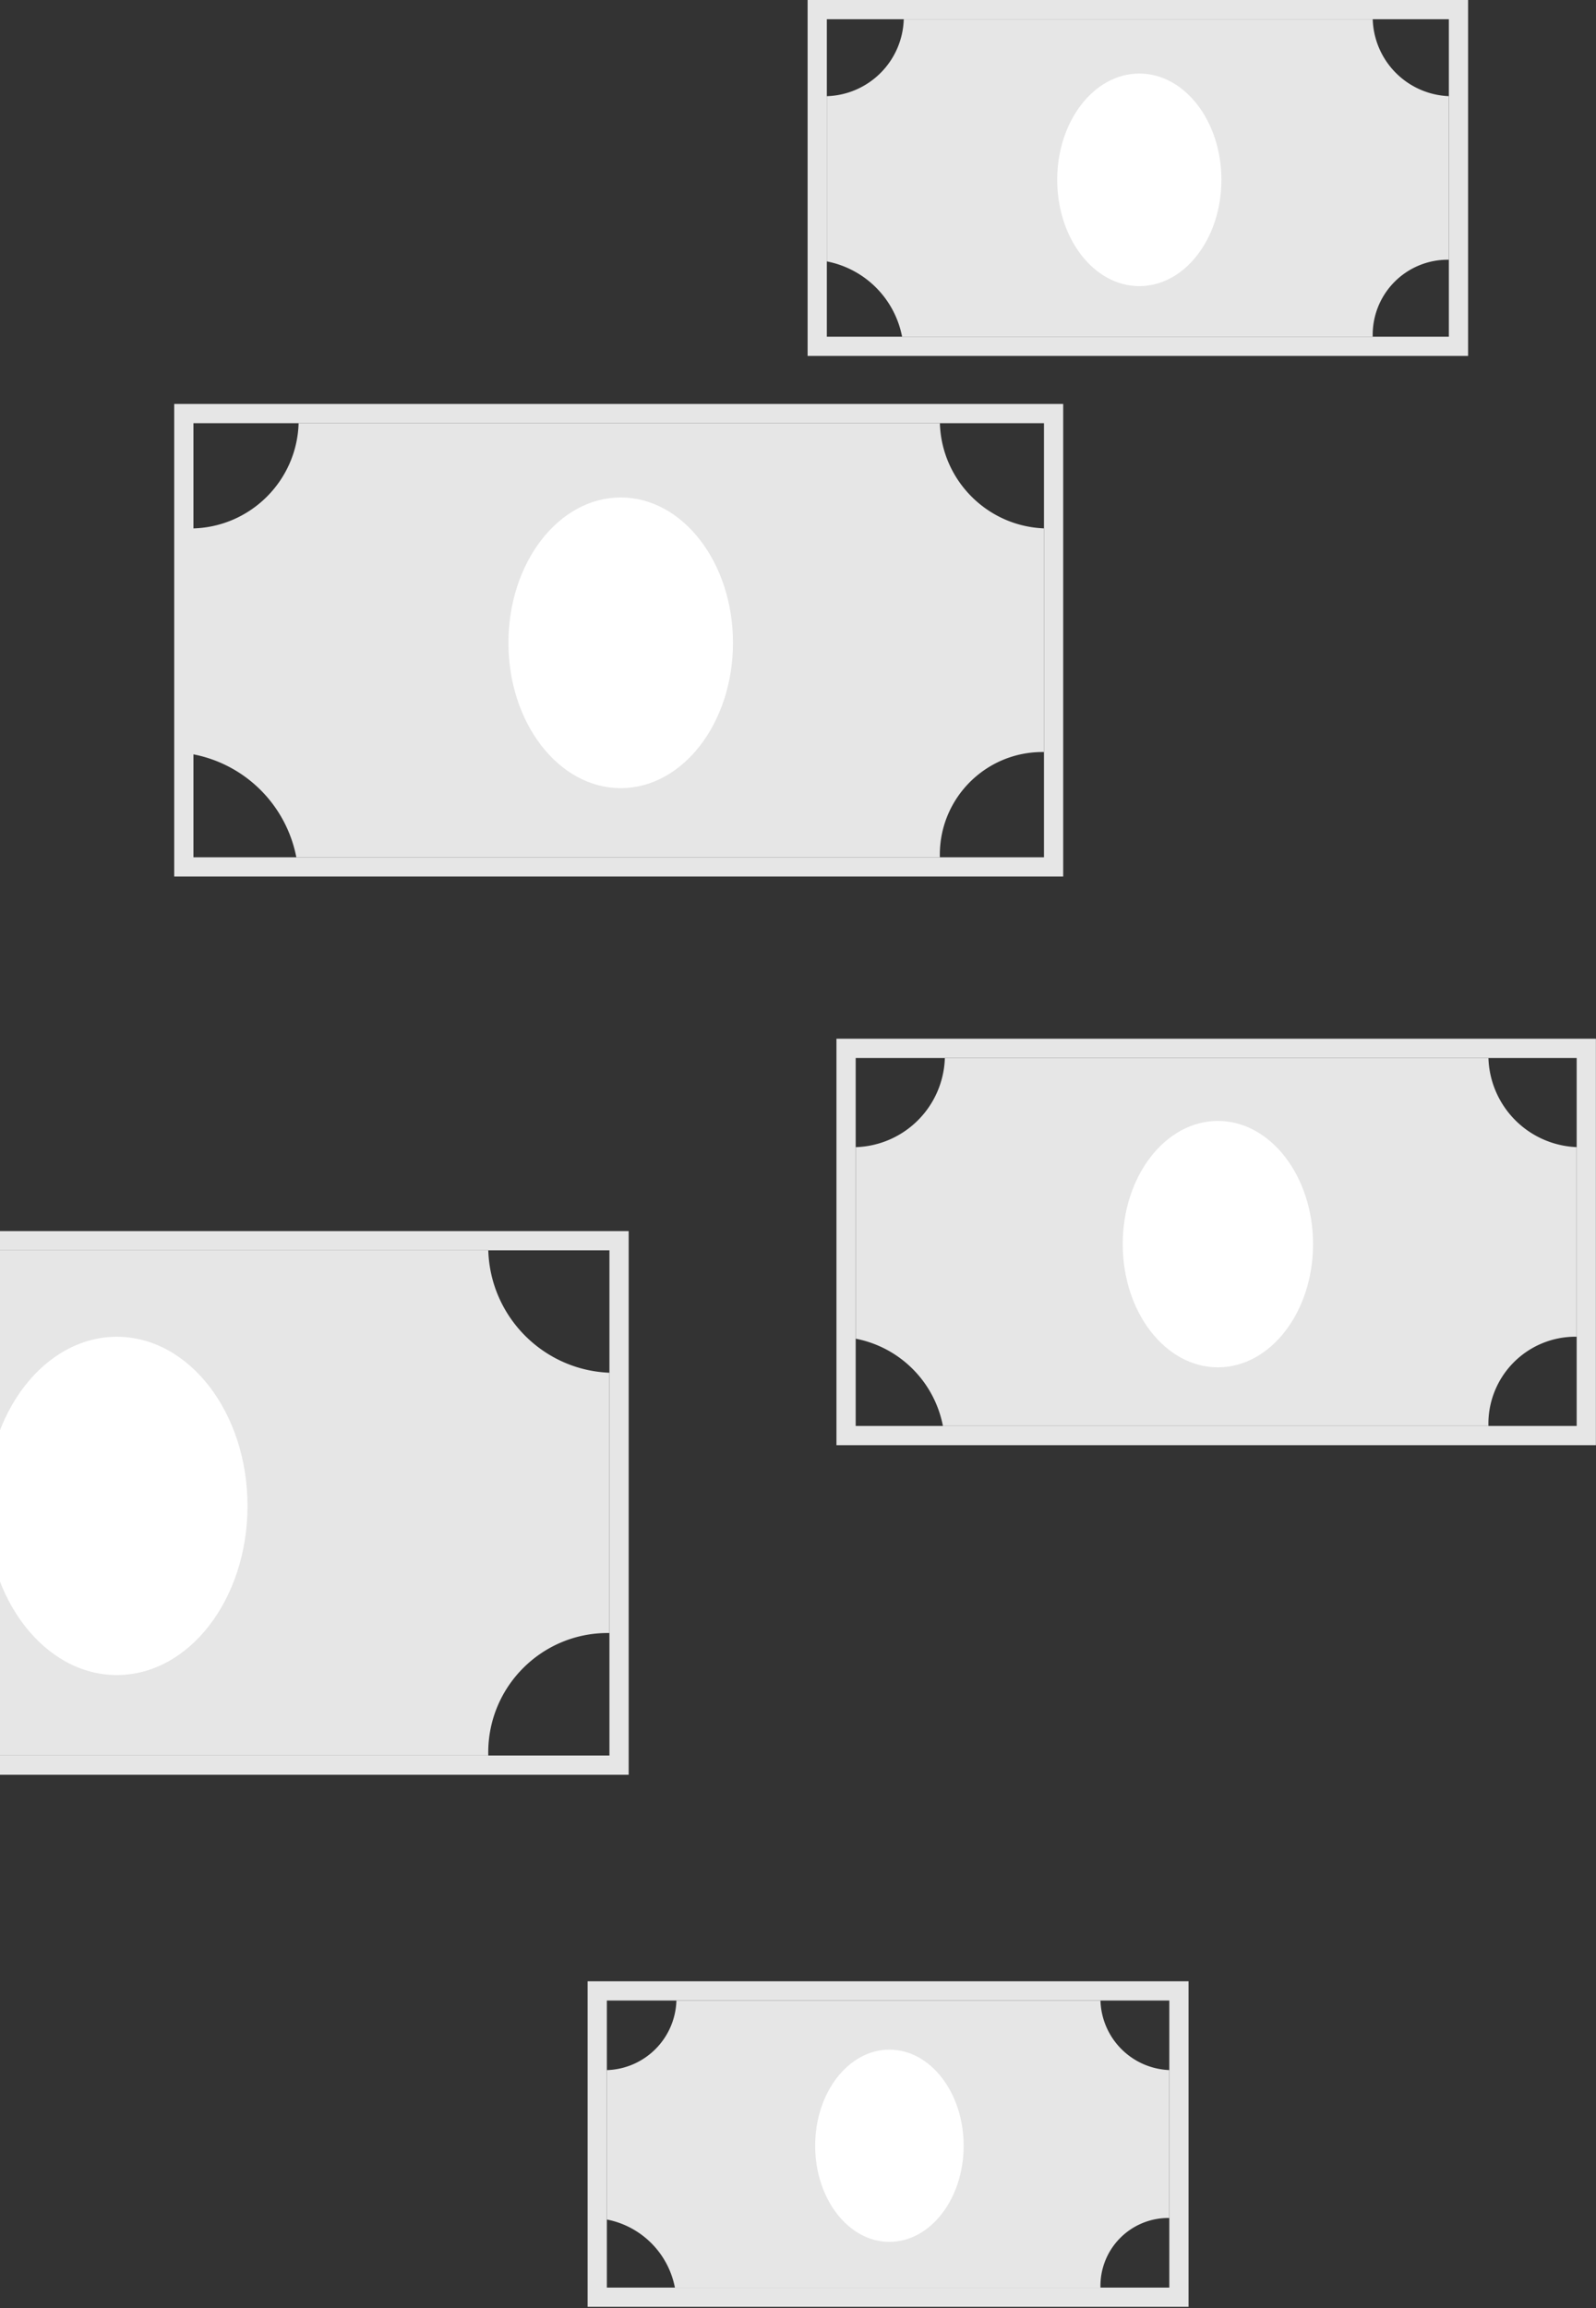 <svg width="166" height="240" xmlns="http://www.w3.org/2000/svg">

 <rect width="100%" height="100%" fill="#333333" stroke="none"/>

 <g>
  <title>background</title>
  <rect fill="none" id="canvas_background" height="242" width="168" y="-1" x="-1"/>
 </g>
 <g>
  <title>Layer 1</title>
  <g id="svg_1" fill-rule="nonzero" fill="none">
   <g id="svg_2">
    <path id="svg_3" d="m85,1l66.696,0l0,35.008l-66.696,0l0,-35.008z" stroke-width="2" stroke="#E6E6E6"/>
    <path id="svg_4" d="m150.696,27.004l-0.117,0a7.806,7.806 0 0 0 -7.803,8.004l-48.949,0a9.886,9.886 0 0 0 -7.827,-7.828l0,-17.18a8.252,8.252 0 0 0 8,-8l48.777,0a8.253,8.253 0 0 0 7.919,7.998l0,17.006z" fill="#E6E6E6"/>
    <ellipse id="svg_5" ry="11.051" rx="8.539" fill="#FFF" cy="18.699" cx="118.5"/>
   </g>
   <g id="svg_6">
    <path id="svg_7" d="m19.119,43l90.465,0l0,47.135l-90.465,0l0,-47.135z" stroke-width="2" stroke="#E6E6E6"/>
    <path id="svg_8" d="m108.584,78.191l-0.159,-0.001c-5.895,0 -10.673,4.779 -10.673,10.673c0,0.091 0,0.182 0.003,0.272l-66.933,0a13.518,13.518 0 0 0 -10.703,-10.703l0,-23.492c5.963,-0.176 10.764,-4.977 10.94,-10.94l66.698,0c0.174,5.925 4.917,10.704 10.827,10.936l0,23.255z" fill="#E6E6E6"/>
    <ellipse id="svg_9" ry="15.111" rx="11.677" fill="#FFF" cy="66.834" cx="64.56"/>
   </g>
   <g id="svg_10">
    <path id="svg_11" d="m88,109l76.99,0l0,40.26l-76.99,0l0,-40.26z" stroke-width="2" stroke="#E6E6E6"/>
    <path id="svg_12" d="m163.99,138.983l-0.134,0a9.048,9.048 0 0 0 -9.045,9.277l-56.738,0a11.459,11.459 0 0 0 -9.073,-9.073l0,-19.913a9.566,9.566 0 0 0 9.274,-9.274l56.538,0a9.566,9.566 0 0 0 9.178,9.27l0,19.713z" fill="#E6E6E6"/>
    <ellipse id="svg_13" ry="12.809" rx="9.898" fill="#FFF" cy="129.356" cx="126.672"/>
   </g>
   <g id="svg_14">
    <path id="svg_15" d="m-40.565,129l104.953,0l0,54.527l-104.953,0l0,-54.527z" stroke-width="2" stroke="#E6E6E6"/>
    <path id="svg_16" d="m63.388,169.79l-0.184,0c-6.86,0 -12.422,5.56 -12.422,12.421c0,0.106 0.001,0.211 0.004,0.316l-77.895,0a15.732,15.732 0 0 0 -12.456,-12.456l0,-27.339c6.94,-0.205 12.527,-5.792 12.732,-12.732l77.62,0c0.204,6.896 5.723,12.457 12.601,12.728l0,27.062z" fill="#E6E6E6"/>
    <ellipse id="svg_17" ry="17.586" rx="13.589" fill="#FFF" cy="156.574" cx="12.154"/>
   </g>
   <g id="svg_18">
    <path id="svg_19" d="m62.119,207l60.501,0l0,31.848l-60.501,0l0,-31.848z" stroke-width="2" stroke="#E6E6E6"/>
    <path id="svg_20" d="m121.62,230.61l-0.105,0a7.058,7.058 0 0 0 -7.056,7.238l-44.262,0a8.94,8.94 0 0 0 -7.078,-7.078l0,-15.535a7.462,7.462 0 0 0 7.235,-7.235l44.105,0a7.462,7.462 0 0 0 7.16,7.232l0,15.378l0.001,0z" fill="#E6E6E6"/>
    <ellipse id="svg_21" ry="9.993" rx="7.722" fill="#FFF" cy="223.1" cx="92.507"/>
   </g>
  </g>
 </g>
</svg>